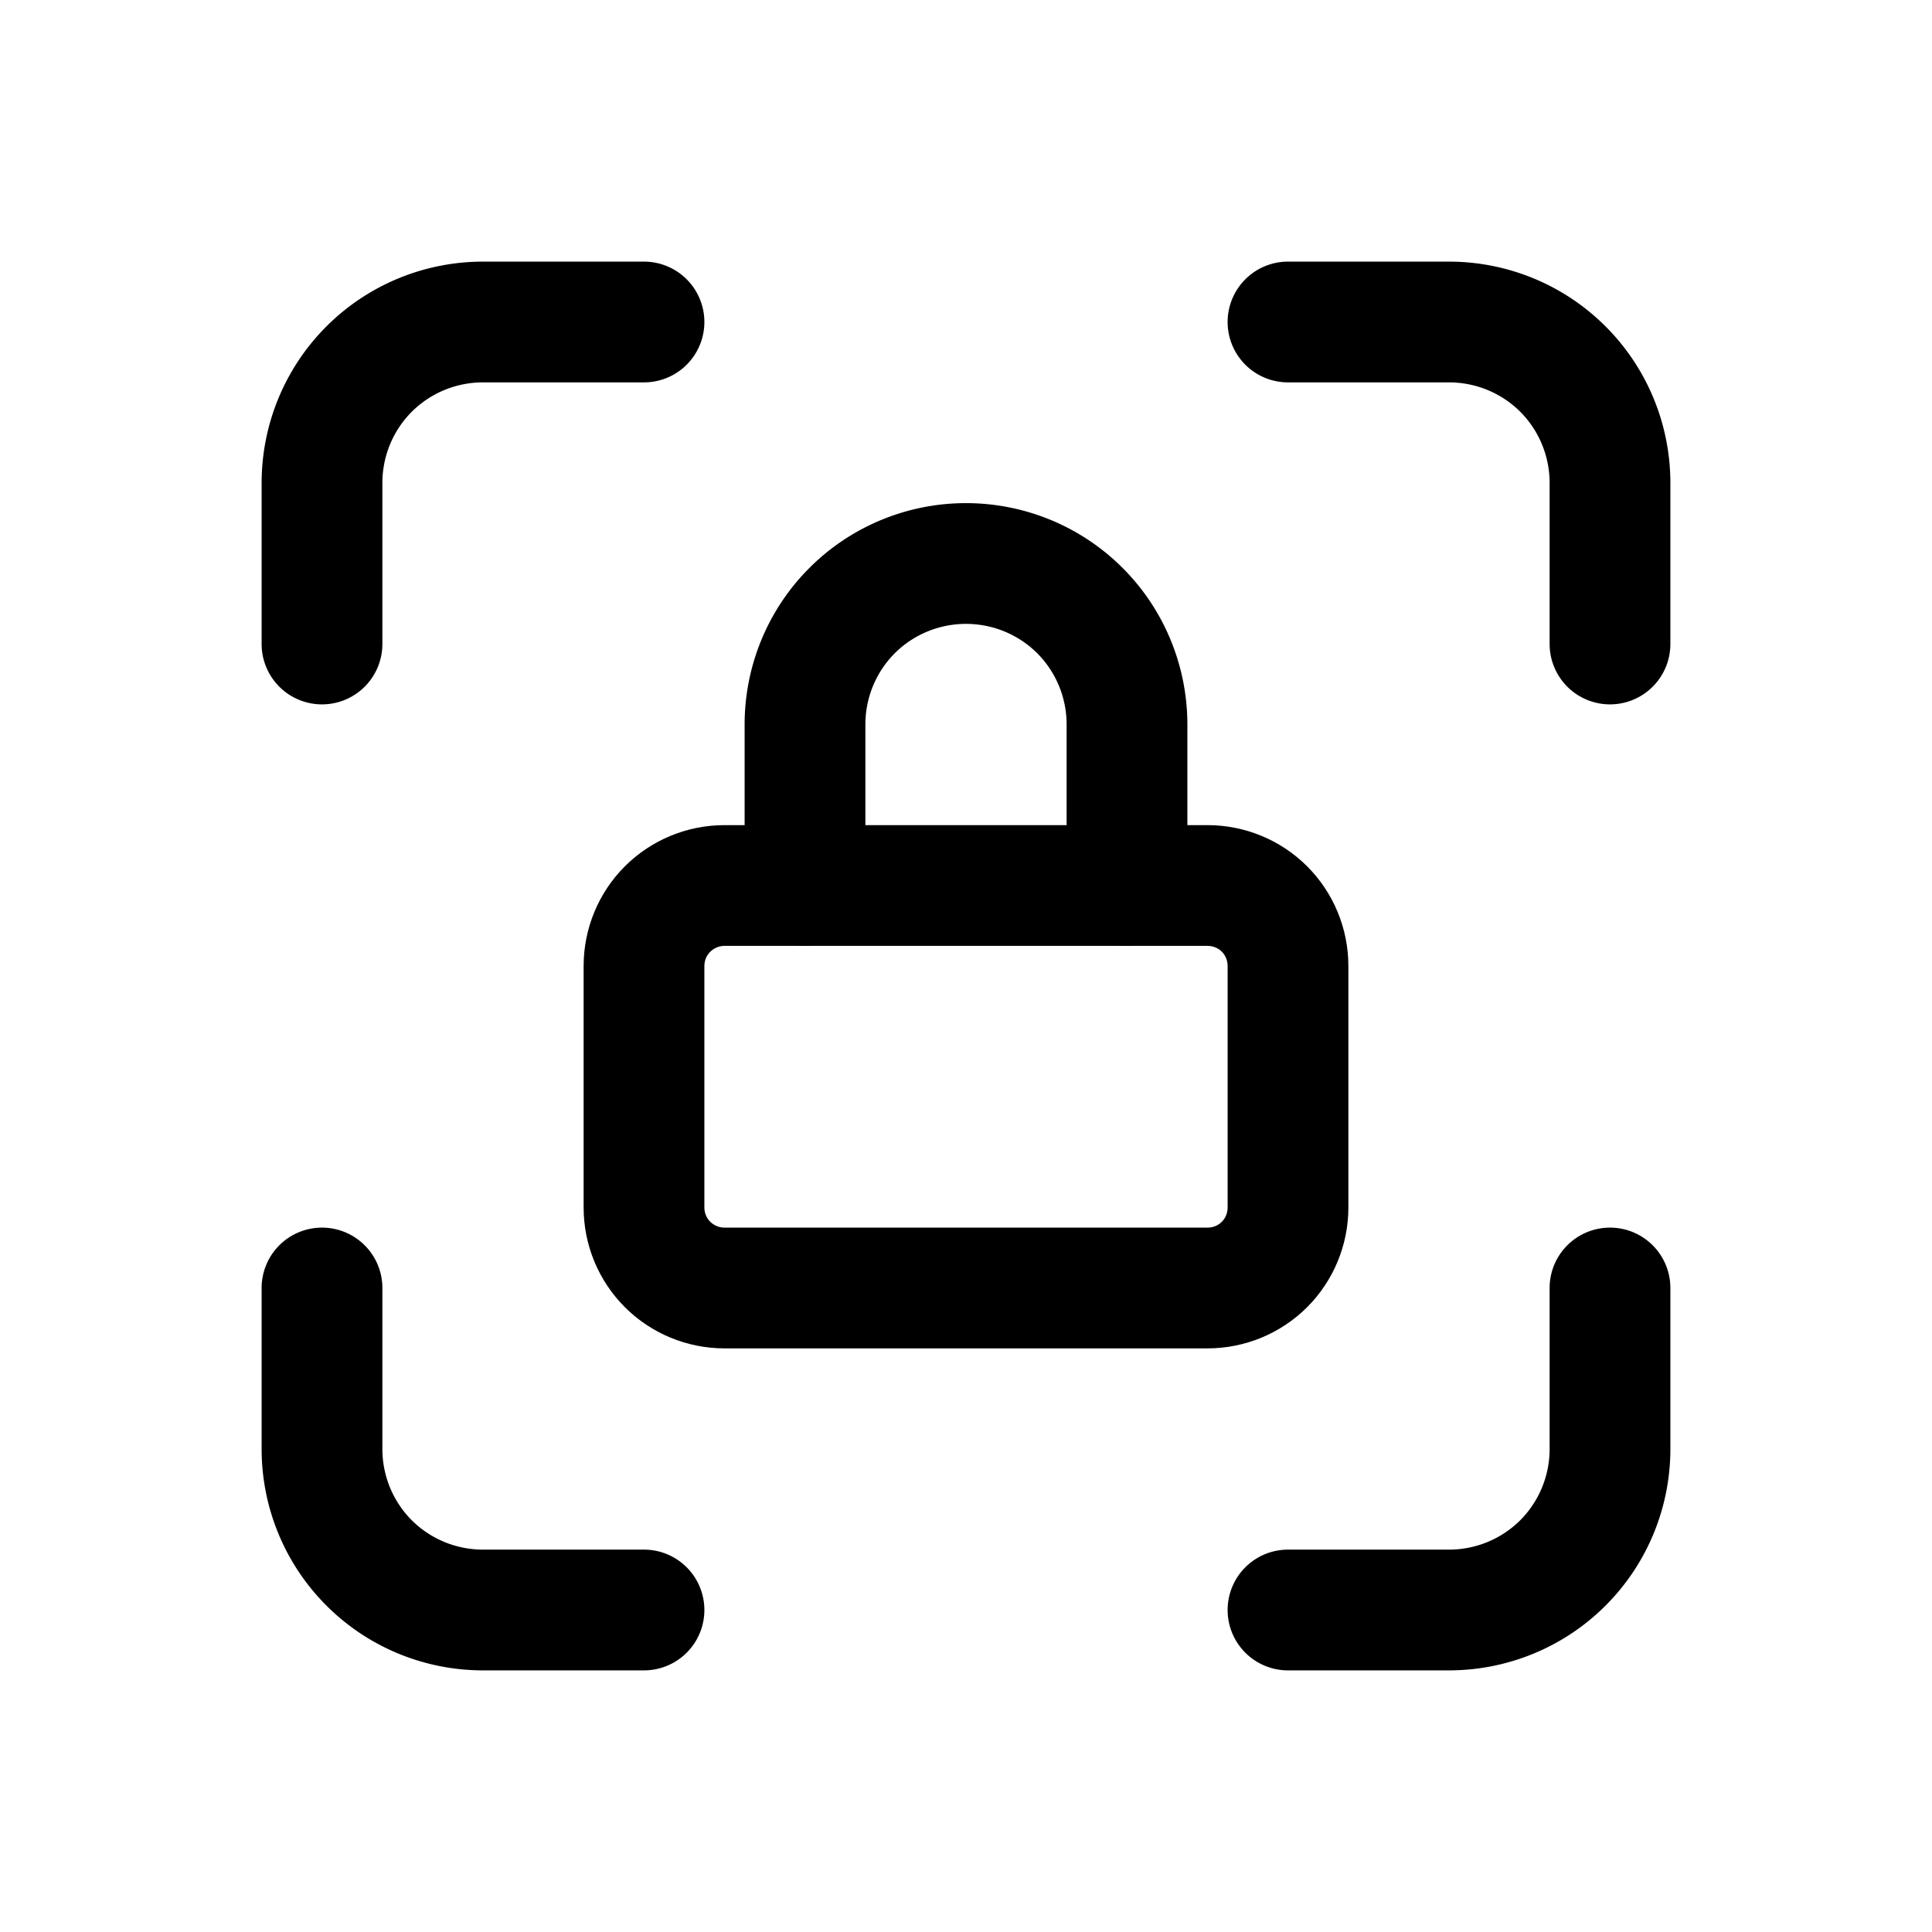 <?xml version="1.0" encoding="UTF-8" standalone="no"?>
<svg
   width="24"
   height="24"
   viewBox="0 0 24 24"
   fill="none"
   version="1.1"
   id="svg6"
   sodipodi:docname="lock-access.svg"
   inkscape:version="1.3.2 (091e20e, 2023-11-25)"
   xmlns:inkscape="http://www.inkscape.org/namespaces/inkscape"
   xmlns:sodipodi="http://sodipodi.sourceforge.net/DTD/sodipodi-0.dtd"
   xmlns="http://www.w3.org/2000/svg"
   xmlns:svg="http://www.w3.org/2000/svg">
  <defs
     id="defs6" />
  <sodipodi:namedview
     id="namedview6"
     pagecolor="#505050"
     bordercolor="#eeeeee"
     borderopacity="1"
     inkscape:showpageshadow="0"
     inkscape:pageopacity="0"
     inkscape:pagecheckerboard="0"
     inkscape:deskcolor="#505050"
     inkscape:zoom="9.8333333"
     inkscape:cx="11.949153"
     inkscape:cy="12"
     inkscape:window-width="1504"
     inkscape:window-height="449"
     inkscape:window-x="0"
     inkscape:window-y="25"
     inkscape:window-maximized="0"
     inkscape:current-layer="svg6" />
  <path
     style="color:#000000;fill:#000000;stroke-linecap:round;stroke-linejoin:round;-inkscape-stroke:none"
     d="M 6,3.25 C 5.271,3.25 4.57,3.539 4.055,4.055 3.539,4.57 3.25,5.271 3.25,6 V 8 A 0.75,0.75 0 0 0 4,8.75 0.75,0.75 0 0 0 4.75,8 V 6 C 4.75,5.668 4.881,5.35 5.115,5.115 5.35,4.881 5.668,4.75 6,4.75 H 8 A 0.75,0.75 0 0 0 8.75,4 0.75,0.75 0 0 0 8,3.25 Z"
     id="path1" />
  <path
     style="color:#000000;fill:#000000;stroke-linecap:round;stroke-linejoin:round;-inkscape-stroke:none"
     d="M 4,15.25 A 0.75,0.75 0 0 0 3.25,16 v 2 c 0,0.729 0.289,1.43 0.805,1.945 C 4.57,20.461 5.271,20.75 6,20.75 H 8 A 0.75,0.75 0 0 0 8.75,20 0.75,0.75 0 0 0 8,19.25 H 6 C 5.668,19.25 5.35,19.119 5.115,18.885 4.881,18.65 4.75,18.332 4.75,18 V 16 A 0.75,0.75 0 0 0 4,15.25 Z"
     id="path2" />
  <path
     style="color:#000000;fill:#000000;stroke-linecap:round;stroke-linejoin:round;-inkscape-stroke:none"
     d="M 16,3.25 A 0.75,0.75 0 0 0 15.25,4 0.75,0.75 0 0 0 16,4.75 h 2 c 0.332,0 0.65,0.131 0.885,0.365 C 19.119,5.35 19.25,5.668 19.25,6 V 8 A 0.75,0.75 0 0 0 20,8.75 0.75,0.75 0 0 0 20.75,8 V 6 C 20.75,5.271 20.461,4.57 19.945,4.055 19.43,3.539 18.729,3.25 18,3.25 Z"
     id="path3" />
  <path
     style="color:#000000;fill:#000000;stroke-linecap:round;stroke-linejoin:round;-inkscape-stroke:none"
     d="M 20,15.25 A 0.75,0.75 0 0 0 19.25,16 v 2 c 0,0.332 -0.131,0.65 -0.365,0.885 C 18.65,19.119 18.332,19.25 18,19.25 H 16 A 0.75,0.75 0 0 0 15.25,20 0.75,0.75 0 0 0 16,20.75 h 2 c 0.729,0 1.43,-0.289 1.945,-0.805 C 20.461,19.43 20.75,18.729 20.75,18 V 16 A 0.75,0.75 0 0 0 20,15.25 Z"
     id="path4" />
  <path
     style="color:#000000;fill:#000000;stroke-linecap:round;stroke-linejoin:round;-inkscape-stroke:none"
     d="m 9,10.25 c -0.464,0 -0.91,0.184 -1.238,0.512 C 7.434,11.09 7.25,11.536 7.25,12 v 3 c 0,0.464 0.184,0.91 0.512,1.238 C 8.09,16.566 8.536,16.75 9,16.75 h 6 c 0.464,0 0.91,-0.184 1.238,-0.512 C 16.566,15.91 16.75,15.464 16.75,15 v -3 c 0,-0.464 -0.184,-0.91 -0.512,-1.238 C 15.91,10.434 15.464,10.25 15,10.25 Z m 0,1.5 h 6 c 0.066,0 0.131,0.025 0.178,0.072 C 15.225,11.869 15.25,11.934 15.25,12 v 3 c 0,0.066 -0.025,0.131 -0.072,0.178 C 15.131,15.225 15.066,15.25 15,15.25 H 9 c -0.067,0 -0.131,-0.027 -0.178,-0.074 C 8.775,15.129 8.75,15.067 8.75,15 v -3 c 0,-0.067 0.025,-0.129 0.072,-0.176 C 8.869,11.777 8.933,11.75 9,11.75 Z"
     id="path5" />
  <path
     style="color:#000000;fill:#000000;stroke-linecap:round;stroke-linejoin:round;-inkscape-stroke:none"
     d="m 12,6.25 c -0.729,0 -1.43,0.289 -1.945,0.805 C 9.539,7.57 9.25,8.271 9.25,9 v 2 A 0.75,0.75 0 0 0 10,11.75 0.75,0.75 0 0 0 10.75,11 V 9 c 0,-0.332 0.131,-0.65 0.365,-0.885 C 11.35,7.881 11.668,7.75 12,7.75 c 0.332,0 0.65,0.131 0.885,0.365 C 13.119,8.35 13.25,8.668 13.25,9 v 2 A 0.75,0.75 0 0 0 14,11.75 0.75,0.75 0 0 0 14.75,11 V 9 C 14.75,8.271 14.461,7.57 13.945,7.055 13.43,6.539 12.729,6.25 12,6.25 Z"
     id="path6" />
</svg>
